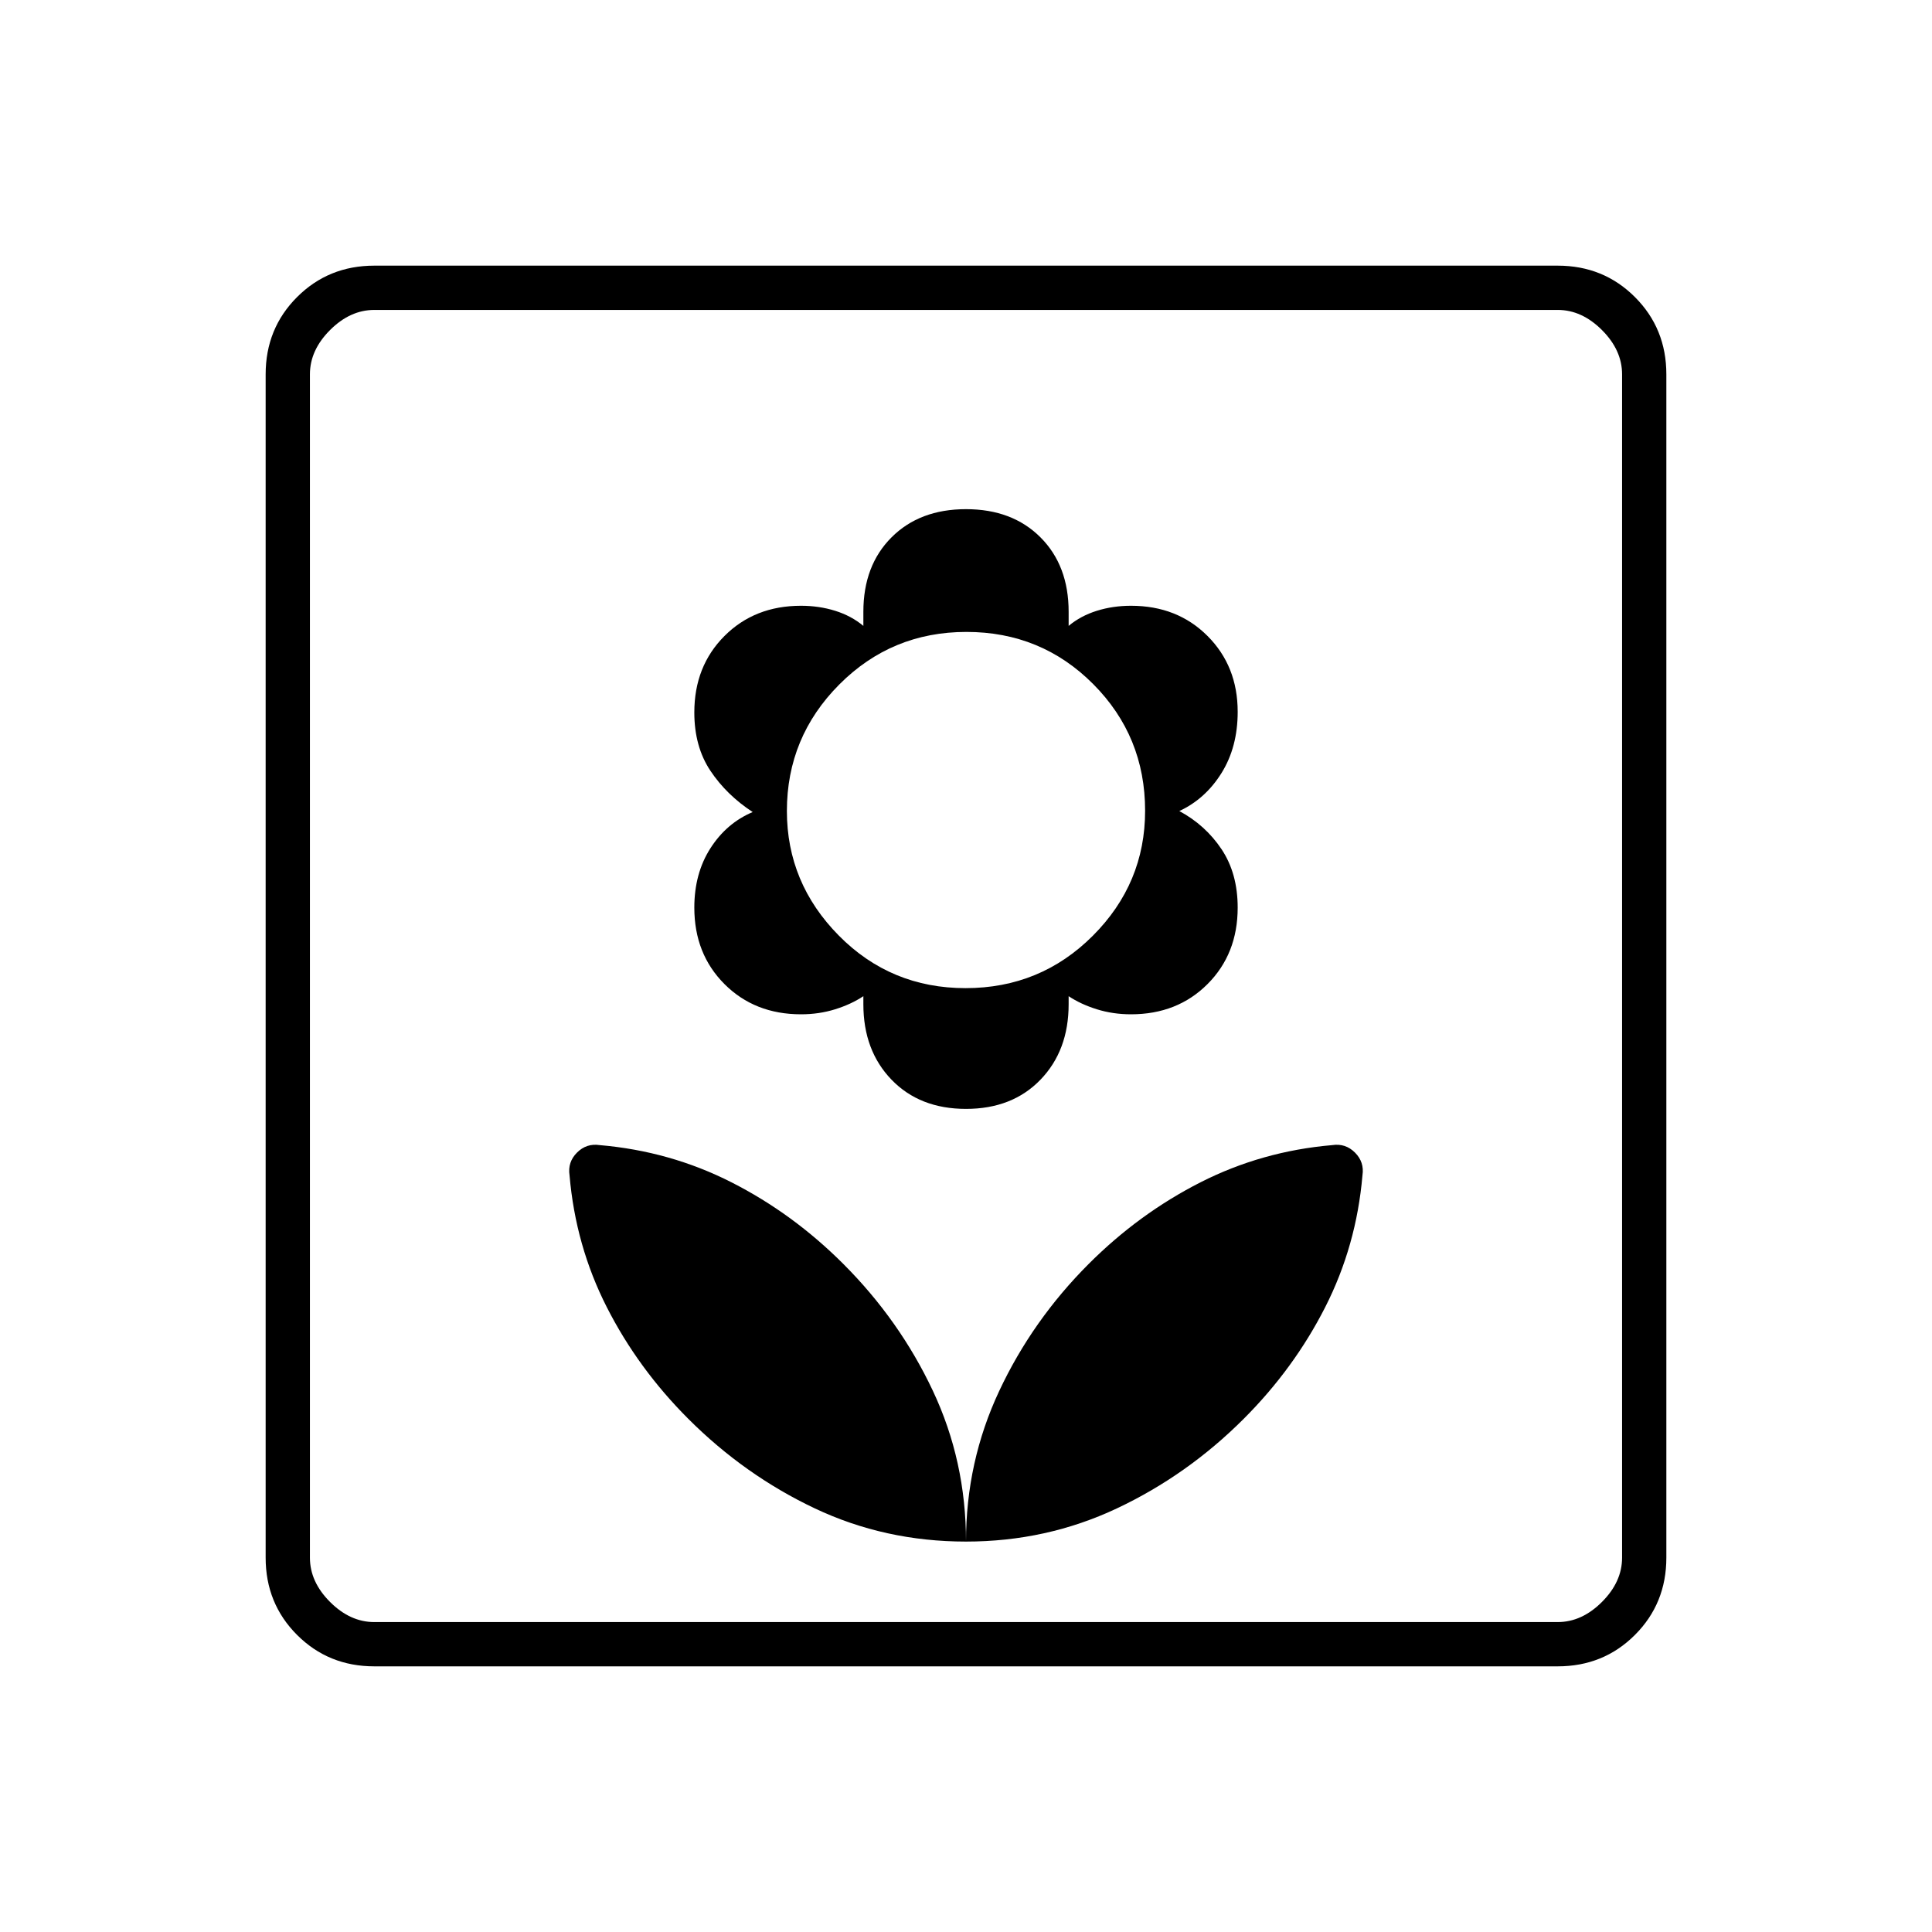 <svg xmlns="http://www.w3.org/2000/svg" width="48" height="48" viewBox="0 -960 960 960"><path d="M480-194q0-40-16.5-75T419-332q-25-25-55.5-40.5T298-391q-6.571-1-11.286 3.714Q282-382.571 283-376q3 35 18.5 65.5T342-255q28 28 62.856 44.5Q439.711-194 480-194Zm0-215q23 0 37-14.5t14-37.5v-4q6 4 14 6.5t17 2.5q23 0 38-15t15-38q0-17-8-29t-21-19q12.944-6 20.972-18.895Q615-588.789 615-606.316 615-629 600-644q-15-15-38-15-9 0-17 2.5t-14 7.5v-7q0-23-14-37t-37-14q-23 0-37 14t-14 37v7q-6-5-14-7.5t-17-2.5q-23 0-38 15t-15 38q0 17 8 29t21 20.5q-13 5.5-21 18t-8 29.5q0 23 15 38t38 15q9 0 17-2.5t14-6.5v4q0 23 14 37.5t37 14.5Zm-.205-60q-37.182 0-62.989-26.119Q391-521.239 391-557.023q0-36.687 26.011-62.832Q443.022-646 480.205-646q37.182 0 62.989 25.909Q569-594.182 569-557.146 569-521 542.989-495t-63.194 26ZM480-194q40 0 75-16.5t63-44.5q25-25 40.5-55.5T677-376q1-6.571-3.714-11.286Q668.571-392 662-391q-35 3-65.5 18.5T541-332q-28 28-44.5 63.176Q480-233.647 480-194Zm-294 62q-22.775 0-38.387-15.613Q132-163.225 132-186v-588q0-22.775 15.613-38.388Q163.225-828 186-828h588q22.775 0 38.388 15.612Q828-796.775 828-774v588q0 22.775-15.612 38.387Q796.775-132 774-132H186Zm0-22h588q12 0 22-10t10-22v-588q0-12-10-22t-22-10H186q-12 0-22 10t-10 22v588q0 12 10 22t22 10Zm-32 0v-652 652Z"/></svg>